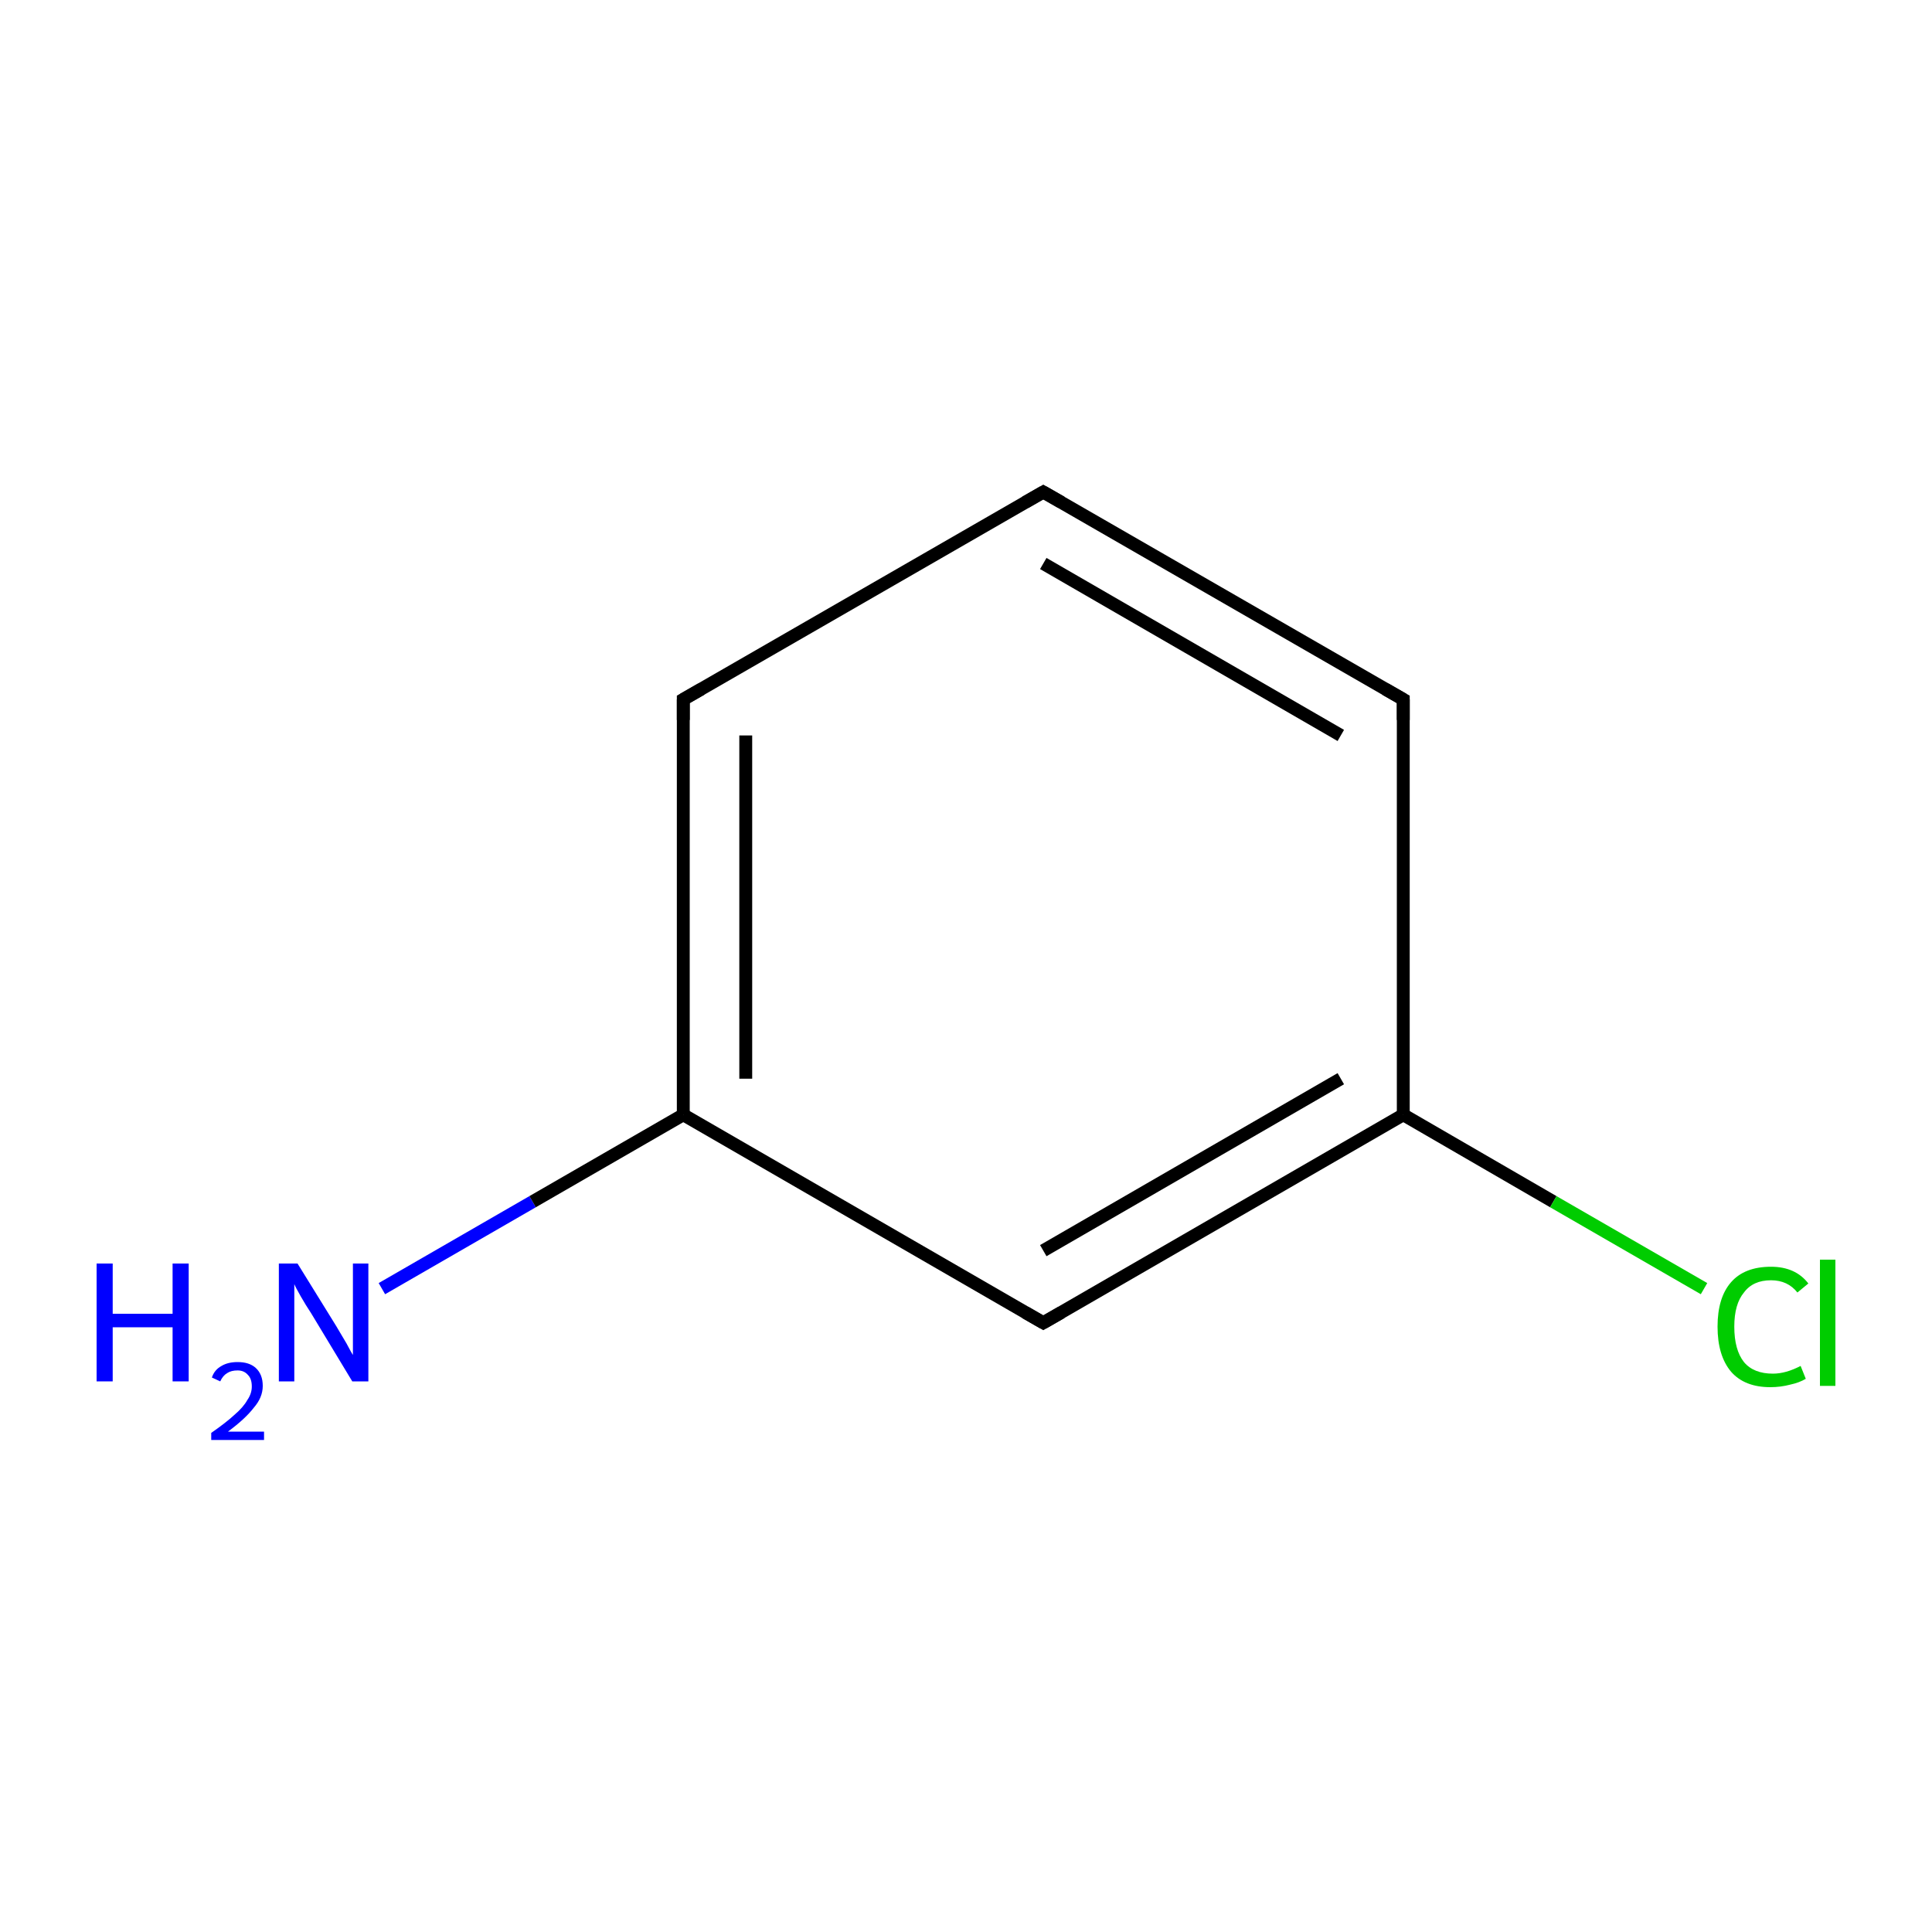 <?xml version='1.0' encoding='iso-8859-1'?>
<svg version='1.1' baseProfile='full'
              xmlns='http://www.w3.org/2000/svg'
                      xmlns:rdkit='http://www.rdkit.org/xml'
                      xmlns:xlink='http://www.w3.org/1999/xlink'
                  xml:space='preserve'
width='300px' height='300px' viewBox='0 0 300 300'>
<!-- END OF HEADER -->
<rect style='opacity:1.0;fill:#FFFFFF;stroke:none' width='300.0' height='300.0' x='0.0' y='0.0'> </rect>
<path class='bond-0 atom-0 atom-1' d='M 59.3,200.1 L 82.7,186.6' style='fill:none;fill-rule:evenodd;stroke:#0000FF;stroke-width:2.0px;stroke-linecap:butt;stroke-linejoin:miter;stroke-opacity:1' />
<path class='bond-0 atom-0 atom-1' d='M 82.7,186.6 L 106.1,173.1' style='fill:none;fill-rule:evenodd;stroke:#000000;stroke-width:2.0px;stroke-linecap:butt;stroke-linejoin:miter;stroke-opacity:1' />
<path class='bond-1 atom-1 atom-2' d='M 106.1,173.1 L 106.1,108.6' style='fill:none;fill-rule:evenodd;stroke:#000000;stroke-width:2.0px;stroke-linecap:butt;stroke-linejoin:miter;stroke-opacity:1' />
<path class='bond-1 atom-1 atom-2' d='M 115.8,167.5 L 115.8,114.2' style='fill:none;fill-rule:evenodd;stroke:#000000;stroke-width:2.0px;stroke-linecap:butt;stroke-linejoin:miter;stroke-opacity:1' />
<path class='bond-2 atom-2 atom-3' d='M 106.1,108.6 L 162.0,76.4' style='fill:none;fill-rule:evenodd;stroke:#000000;stroke-width:2.0px;stroke-linecap:butt;stroke-linejoin:miter;stroke-opacity:1' />
<path class='bond-3 atom-3 atom-4' d='M 162.0,76.4 L 217.9,108.6' style='fill:none;fill-rule:evenodd;stroke:#000000;stroke-width:2.0px;stroke-linecap:butt;stroke-linejoin:miter;stroke-opacity:1' />
<path class='bond-3 atom-3 atom-4' d='M 162.0,87.5 L 208.2,114.2' style='fill:none;fill-rule:evenodd;stroke:#000000;stroke-width:2.0px;stroke-linecap:butt;stroke-linejoin:miter;stroke-opacity:1' />
<path class='bond-4 atom-4 atom-5' d='M 217.9,108.6 L 217.9,173.1' style='fill:none;fill-rule:evenodd;stroke:#000000;stroke-width:2.0px;stroke-linecap:butt;stroke-linejoin:miter;stroke-opacity:1' />
<path class='bond-5 atom-5 atom-6' d='M 217.9,173.1 L 241.2,186.6' style='fill:none;fill-rule:evenodd;stroke:#000000;stroke-width:2.0px;stroke-linecap:butt;stroke-linejoin:miter;stroke-opacity:1' />
<path class='bond-5 atom-5 atom-6' d='M 241.2,186.6 L 264.6,200.1' style='fill:none;fill-rule:evenodd;stroke:#00CC00;stroke-width:2.0px;stroke-linecap:butt;stroke-linejoin:miter;stroke-opacity:1' />
<path class='bond-6 atom-5 atom-7' d='M 217.9,173.1 L 162.0,205.4' style='fill:none;fill-rule:evenodd;stroke:#000000;stroke-width:2.0px;stroke-linecap:butt;stroke-linejoin:miter;stroke-opacity:1' />
<path class='bond-6 atom-5 atom-7' d='M 208.2,167.5 L 162.0,194.2' style='fill:none;fill-rule:evenodd;stroke:#000000;stroke-width:2.0px;stroke-linecap:butt;stroke-linejoin:miter;stroke-opacity:1' />
<path class='bond-7 atom-7 atom-1' d='M 162.0,205.4 L 106.1,173.1' style='fill:none;fill-rule:evenodd;stroke:#000000;stroke-width:2.0px;stroke-linecap:butt;stroke-linejoin:miter;stroke-opacity:1' />
<path d='M 106.1,111.8 L 106.1,108.6 L 108.9,107.0' style='fill:none;stroke:#000000;stroke-width:2.0px;stroke-linecap:butt;stroke-linejoin:miter;stroke-miterlimit:10;stroke-opacity:1;' />
<path d='M 159.2,78.0 L 162.0,76.4 L 164.8,78.0' style='fill:none;stroke:#000000;stroke-width:2.0px;stroke-linecap:butt;stroke-linejoin:miter;stroke-miterlimit:10;stroke-opacity:1;' />
<path d='M 215.1,107.0 L 217.9,108.6 L 217.9,111.8' style='fill:none;stroke:#000000;stroke-width:2.0px;stroke-linecap:butt;stroke-linejoin:miter;stroke-miterlimit:10;stroke-opacity:1;' />
<path d='M 164.8,203.8 L 162.0,205.4 L 159.2,203.8' style='fill:none;stroke:#000000;stroke-width:2.0px;stroke-linecap:butt;stroke-linejoin:miter;stroke-miterlimit:10;stroke-opacity:1;' />
<path class='atom-0' d='M 15.0 196.2
L 17.5 196.2
L 17.5 204.0
L 26.8 204.0
L 26.8 196.2
L 29.3 196.2
L 29.3 214.5
L 26.8 214.5
L 26.8 206.1
L 17.5 206.1
L 17.5 214.5
L 15.0 214.5
L 15.0 196.2
' fill='#0000FF'/>
<path class='atom-0' d='M 32.9 213.9
Q 33.3 212.7, 34.4 212.1
Q 35.4 211.5, 36.9 211.5
Q 38.7 211.5, 39.7 212.4
Q 40.8 213.4, 40.8 215.2
Q 40.8 217.0, 39.4 218.6
Q 38.1 220.3, 35.4 222.3
L 41.0 222.3
L 41.0 223.6
L 32.8 223.6
L 32.8 222.5
Q 35.1 220.9, 36.4 219.7
Q 37.8 218.5, 38.4 217.4
Q 39.1 216.4, 39.1 215.3
Q 39.1 214.1, 38.5 213.5
Q 37.9 212.8, 36.9 212.8
Q 35.9 212.8, 35.3 213.2
Q 34.6 213.6, 34.2 214.5
L 32.9 213.9
' fill='#0000FF'/>
<path class='atom-0' d='M 46.2 196.2
L 52.2 205.9
Q 52.8 206.9, 53.8 208.6
Q 54.7 210.3, 54.8 210.4
L 54.8 196.2
L 57.2 196.2
L 57.2 214.5
L 54.7 214.5
L 48.3 203.9
Q 47.5 202.7, 46.7 201.3
Q 45.9 199.9, 45.7 199.4
L 45.7 214.5
L 43.3 214.5
L 43.3 196.2
L 46.2 196.2
' fill='#0000FF'/>
<path class='atom-6' d='M 266.7 206.0
Q 266.7 201.5, 268.8 199.1
Q 270.9 196.7, 275.0 196.7
Q 278.8 196.7, 280.8 199.3
L 279.1 200.7
Q 277.6 198.8, 275.0 198.8
Q 272.2 198.8, 270.8 200.7
Q 269.3 202.5, 269.3 206.0
Q 269.3 209.6, 270.8 211.5
Q 272.3 213.3, 275.3 213.3
Q 277.3 213.3, 279.6 212.1
L 280.4 214.1
Q 279.4 214.7, 278.0 215.0
Q 276.5 215.4, 274.9 215.4
Q 270.9 215.4, 268.8 213.0
Q 266.7 210.5, 266.7 206.0
' fill='#00CC00'/>
<path class='atom-6' d='M 282.6 195.6
L 285.0 195.6
L 285.0 215.2
L 282.6 215.2
L 282.6 195.6
' fill='#00CC00'/>
</svg>
